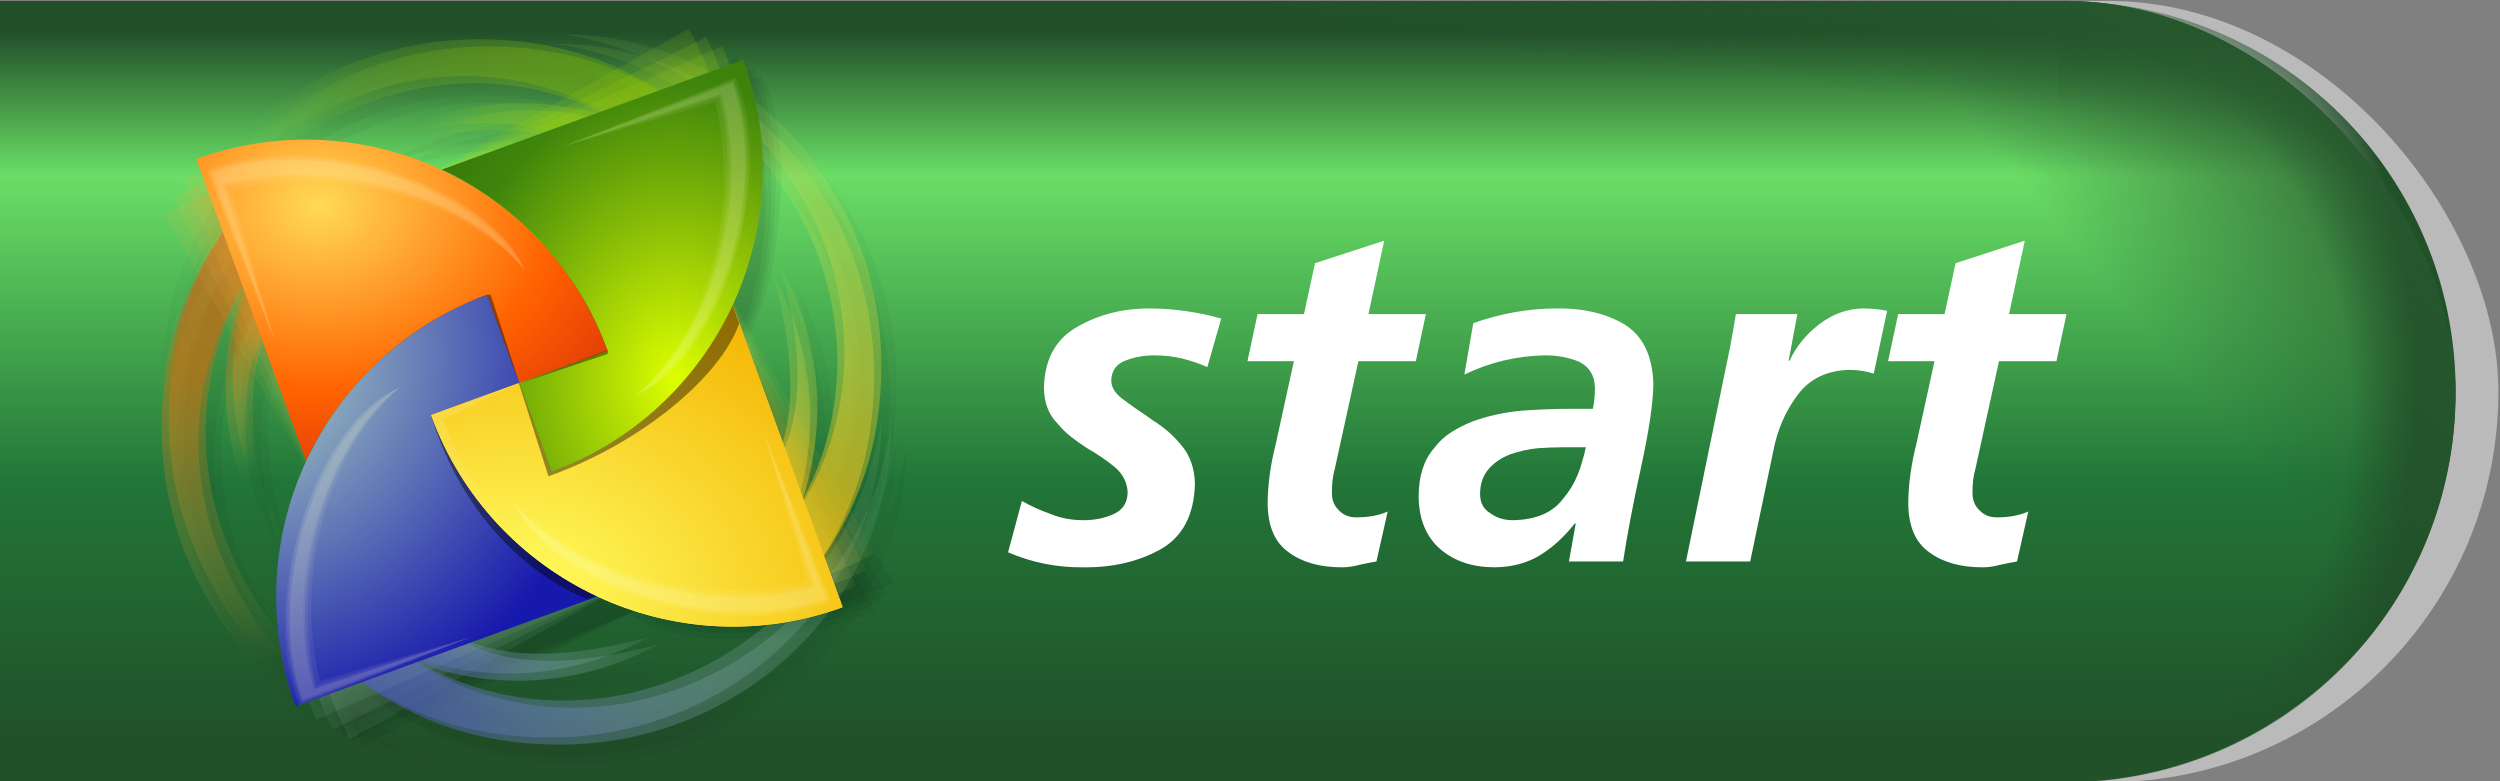 <?xml version="1.0" encoding="UTF-8" standalone="no"?>
<!-- Created with Inkscape (http://www.inkscape.org/) -->
<svg
   xmlns:dc="http://purl.org/dc/elements/1.1/"
   xmlns:cc="http://web.resource.org/cc/"
   xmlns:rdf="http://www.w3.org/1999/02/22-rdf-syntax-ns#"
   xmlns:svg="http://www.w3.org/2000/svg"
   xmlns="http://www.w3.org/2000/svg"
   xmlns:xlink="http://www.w3.org/1999/xlink"
   xmlns:sodipodi="http://inkscape.sourceforge.net/DTD/sodipodi-0.dtd"
   xmlns:inkscape="http://www.inkscape.org/namespaces/inkscape"
   inkscape:export-ydpi="300.00000"
   inkscape:export-xdpi="300.00000"
   inkscape:export-filename="/home/david/Desktop/applications_NEW.png"
   sodipodi:docname="gnome-main-menu.svg"
   sodipodi:docbase="/home/david/.icons/eXperience/normal/apps"
   height="60px"
   width="192px"
   inkscape:version="0.42+devel"
   sodipodi:version="0.32"
   id="svg1">
  <rect width="100%" height="100%" fill="#808080" stroke="none"/>
  <defs
     id="defs3">
    <linearGradient
       id="linearGradient3574">
      <stop
         id="stop3576"
         offset="0"
         style="stop-color:#215029;stop-opacity:1;" />
      <stop
         style="stop-color:#6ade66;stop-opacity:1;"
         offset="0.203"
         id="stop3582" />
      <stop
         id="stop3584"
         offset="0.637"
         style="stop-color:#227538;stop-opacity:1;" />
      <stop
         id="stop3578"
         offset="1"
         style="stop-color:#215129;stop-opacity:1;" />
    </linearGradient>
    <linearGradient
       id="linearGradient3651"
       inkscape:collect="always">
      <stop
         id="stop3653"
         offset="0"
         style="stop-color:#27582e;stop-opacity:1;" />
      <stop
         id="stop3655"
         offset="1"
         style="stop-color:#27582e;stop-opacity:0;" />
    </linearGradient>
    <linearGradient
       id="linearGradient1934">
      <stop
         id="stop1935"
         offset="0"
         style="stop-color:#f9d830;stop-opacity:1;" />
      <stop
         id="stop1936"
         offset="1"
         style="stop-color:#f9d830;stop-opacity:0;" />
    </linearGradient>
    <linearGradient
       id="linearGradient1862">
      <stop
         id="stop1863"
         offset="0"
         style="stop-color:#000000;stop-opacity:0.043;" />
      <stop
         id="stop1864"
         offset="1"
         style="stop-color:#000000;stop-opacity:0;" />
    </linearGradient>
    <linearGradient
       id="linearGradient4108">
      <stop
         id="stop4109"
         offset="0"
         style="stop-color:#ebff00;stop-opacity:0.814;" />
      <stop
         id="stop4110"
         offset="0.416"
         style="stop-color:#edff1a;stop-opacity:0;" />
      <stop
         id="stop4112"
         offset="0.614"
         style="stop-color:#000000;stop-opacity:0;" />
      <stop
         id="stop4111"
         offset="1"
         style="stop-color:#000000;stop-opacity:0.122;" />
    </linearGradient>
    <linearGradient
       id="linearGradient4105">
      <stop
         id="stop4106"
         offset="0"
         style="stop-color:#ffffff;stop-opacity:1;" />
      <stop
         id="stop4107"
         offset="1"
         style="stop-color:#ffffff;stop-opacity:0;" />
    </linearGradient>
    <linearGradient
       id="linearGradient3414">
      <stop
         id="stop3415"
         offset="0"
         style="stop-color:#ffda55;stop-opacity:0;" />
      <stop
         id="stop3416"
         offset="0.5"
         style="stop-color:#ff6200;stop-opacity:0.314;" />
      <stop
         id="stop3417"
         offset="1"
         style="stop-color:#c21313;stop-opacity:0.402;" />
    </linearGradient>
    <linearGradient
       id="linearGradient3402">
      <stop
         id="stop3403"
         offset="0"
         style="stop-color:#deff00;stop-opacity:0;" />
      <stop
         id="stop3404"
         offset="0.535"
         style="stop-color:#3f850c;stop-opacity:0.526;" />
      <stop
         id="stop3405"
         offset="1"
         style="stop-color:#2a5908;stop-opacity:0.38;" />
    </linearGradient>
    <linearGradient
       id="linearGradient3357">
      <stop
         id="stop3358"
         offset="0"
         style="stop-color:#ffff62;stop-opacity:0;" />
      <stop
         id="stop3359"
         offset="1"
         style="stop-color:#f4b300;stop-opacity:0.602;" />
    </linearGradient>
    <linearGradient
       id="linearGradient3352">
      <stop
         id="stop3353"
         offset="0"
         style="stop-color:#b5dfc2;stop-opacity:0.075;" />
      <stop
         id="stop3354"
         offset="1"
         style="stop-color:#1719ac;stop-opacity:0.778;" />
    </linearGradient>
    <linearGradient
       id="linearGradient146">
      <stop
         id="stop147"
         offset="0"
         style="stop-color:#ffda55;stop-opacity:1;" />
      <stop
         id="stop3345"
         offset="0.5"
         style="stop-color:#ff6200;stop-opacity:1;" />
      <stop
         id="stop148"
         offset="1"
         style="stop-color:#c21313;stop-opacity:1;" />
    </linearGradient>
    <linearGradient
       id="linearGradient157">
      <stop
         id="stop158"
         offset="0"
         style="stop-color:#b5dfc2;stop-opacity:1;" />
      <stop
         id="stop159"
         offset="1"
         style="stop-color:#1719ac;stop-opacity:1;" />
    </linearGradient>
    <linearGradient
       id="linearGradient150">
      <stop
         id="stop151"
         offset="0"
         style="stop-color:#ffff62;stop-opacity:1;" />
      <stop
         id="stop152"
         offset="1"
         style="stop-color:#f4b300;stop-opacity:1;" />
    </linearGradient>
    <linearGradient
       id="linearGradient142">
      <stop
         id="stop143"
         offset="0"
         style="stop-color:#deff00;stop-opacity:1;" />
      <stop
         id="stop3346"
         offset="0.535"
         style="stop-color:#3f850c;stop-opacity:1;" />
      <stop
         id="stop144"
         offset="1"
         style="stop-color:#2a5908;stop-opacity:1;" />
    </linearGradient>
    <linearGradient
       gradientUnits="userSpaceOnUse"
       gradientTransform="scale(1.294,0.773)"
       y2="168.31"
       x2="235.906"
       y1="212.413"
       x1="74.016"
       id="linearGradient1861"
       xlink:href="#linearGradient1862"
       inkscape:collect="always" />
    <linearGradient
       gradientUnits="userSpaceOnUse"
       gradientTransform="scale(1.294,0.773)"
       y2="225.036"
       x2="186.954"
       y1="235.245"
       x1="74.84"
       id="linearGradient1868"
       xlink:href="#linearGradient1862"
       inkscape:collect="always" />
    <linearGradient
       gradientUnits="userSpaceOnUse"
       gradientTransform="scale(1.294,0.773)"
       y2="237.058"
       x2="181.942"
       y1="191.659"
       x1="109.344"
       id="linearGradient1872"
       xlink:href="#linearGradient1862"
       inkscape:collect="always" />
    <linearGradient
       gradientUnits="userSpaceOnUse"
       gradientTransform="scale(1.294,0.773)"
       y2="184.2"
       x2="180.76"
       y1="202.576"
       x1="82.892"
       id="linearGradient1876"
       xlink:href="#linearGradient1862"
       inkscape:collect="always" />
    <linearGradient
       y2="237.058"
       x2="181.942"
       y1="191.659"
       x1="109.344"
       gradientTransform="scale(1.294,0.773)"
       gradientUnits="userSpaceOnUse"
       id="linearGradient1877"
       xlink:href="#linearGradient1862"
       inkscape:collect="always" />
    <linearGradient
       y2="237.058"
       x2="181.942"
       y1="191.659"
       x1="109.344"
       gradientTransform="scale(1.294,0.773)"
       gradientUnits="userSpaceOnUse"
       id="linearGradient1880"
       xlink:href="#linearGradient1862"
       inkscape:collect="always" />
    <linearGradient
       y2="184.2"
       x2="180.76"
       y1="202.576"
       x1="82.892"
       gradientTransform="scale(1.294,0.773)"
       gradientUnits="userSpaceOnUse"
       id="linearGradient1883"
       xlink:href="#linearGradient1862"
       inkscape:collect="always" />
    <linearGradient
       y2="184.2"
       x2="180.76"
       y1="202.576"
       x1="82.892"
       gradientTransform="scale(1.294,0.773)"
       gradientUnits="userSpaceOnUse"
       id="linearGradient1886"
       xlink:href="#linearGradient1862"
       inkscape:collect="always" />
    <linearGradient
       y2="225.036"
       x2="186.954"
       y1="235.245"
       x1="74.84"
       gradientTransform="scale(1.294,0.773)"
       gradientUnits="userSpaceOnUse"
       id="linearGradient1889"
       xlink:href="#linearGradient1862"
       inkscape:collect="always" />
    <linearGradient
       y2="225.036"
       x2="186.954"
       y1="235.245"
       x1="74.84"
       gradientTransform="scale(1.294,0.773)"
       gradientUnits="userSpaceOnUse"
       id="linearGradient1892"
       xlink:href="#linearGradient1862"
       inkscape:collect="always" />
    <linearGradient
       y2="168.31"
       x2="235.906"
       y1="212.413"
       x1="74.016"
       gradientTransform="scale(1.294,0.773)"
       gradientUnits="userSpaceOnUse"
       id="linearGradient1895"
       xlink:href="#linearGradient1862"
       inkscape:collect="always" />
    <linearGradient
       y2="168.31"
       x2="235.906"
       y1="212.413"
       x1="74.016"
       gradientTransform="scale(1.294,0.773)"
       gradientUnits="userSpaceOnUse"
       id="linearGradient1898"
       xlink:href="#linearGradient1862"
       inkscape:collect="always" />
    <linearGradient
       gradientUnits="userSpaceOnUse"
       gradientTransform="scale(1.294,0.773)"
       y2="172.85"
       x2="-34.688"
       y1="215.007"
       x1="158.26"
       id="linearGradient5815"
       xlink:href="#linearGradient3402"
       inkscape:collect="always" />
    <linearGradient
       gradientUnits="userSpaceOnUse"
       gradientTransform="scale(1.297,0.771)"
       y2="175.322"
       x2="-30.951"
       y1="216.645"
       x1="158.183"
       id="linearGradient5817"
       xlink:href="#linearGradient3402"
       inkscape:collect="always" />
    <linearGradient
       gradientUnits="userSpaceOnUse"
       gradientTransform="scale(1.297,0.771)"
       y2="175.322"
       x2="-30.951"
       y1="216.645"
       x1="158.183"
       id="linearGradient5823"
       xlink:href="#linearGradient3402"
       inkscape:collect="always" />
    <linearGradient
       gradientUnits="userSpaceOnUse"
       gradientTransform="scale(1.294,0.773)"
       y2="180.117"
       x2="64.929"
       y1="206.66"
       x1="179.521"
       id="linearGradient5829"
       xlink:href="#linearGradient3357"
       inkscape:collect="always" />
    <linearGradient
       gradientUnits="userSpaceOnUse"
       gradientTransform="scale(1.297,0.771)"
       y2="182.445"
       x2="66.697"
       y1="208.463"
       x1="179.024"
       id="linearGradient5831"
       xlink:href="#linearGradient3357"
       inkscape:collect="always" />
    <linearGradient
       gradientUnits="userSpaceOnUse"
       gradientTransform="scale(1.297,0.771)"
       y2="182.445"
       x2="66.697"
       y1="208.463"
       x1="179.024"
       id="linearGradient5837"
       xlink:href="#linearGradient3357"
       inkscape:collect="always" />
    <linearGradient
       gradientUnits="userSpaceOnUse"
       gradientTransform="scale(1.294,0.773)"
       y2="226.057"
       x2="23.428"
       y1="201.555"
       x1="150.409"
       id="linearGradient5843"
       xlink:href="#linearGradient3414"
       inkscape:collect="always" />
    <linearGradient
       gradientUnits="userSpaceOnUse"
       gradientTransform="scale(1.297,0.771)"
       y2="227.476"
       x2="26.016"
       y1="203.459"
       x1="150.487"
       id="linearGradient5845"
       xlink:href="#linearGradient3414"
       inkscape:collect="always" />
    <linearGradient
       gradientUnits="userSpaceOnUse"
       gradientTransform="scale(1.297,0.771)"
       y2="227.476"
       x2="26.016"
       y1="203.459"
       x1="150.487"
       id="linearGradient5851"
       xlink:href="#linearGradient3414"
       inkscape:collect="always" />
    <linearGradient
       gradientUnits="userSpaceOnUse"
       gradientTransform="scale(1.294,0.773)"
       y2="179.985"
       x2="8.017"
       y1="157.285"
       x1="169.907"
       id="linearGradient5873"
       xlink:href="#linearGradient3352"
       inkscape:collect="always" />
    <linearGradient
       gradientUnits="userSpaceOnUse"
       gradientTransform="scale(1.297,0.771)"
       y2="182.315"
       x2="10.91"
       y1="160.064"
       x1="169.6"
       id="linearGradient5875"
       xlink:href="#linearGradient3352"
       inkscape:collect="always" />
    <linearGradient
       gradientUnits="userSpaceOnUse"
       gradientTransform="scale(1.297,0.771)"
       y2="182.315"
       x2="10.91"
       y1="160.064"
       x1="169.6"
       id="linearGradient5881"
       xlink:href="#linearGradient3352"
       inkscape:collect="always" />
    <linearGradient
       id="linearGradient7635">
      <stop
         id="stop7637"
         offset="0"
         style="stop-color:#215129;stop-opacity:0;" />
      <stop
         style="stop-color:#215129;stop-opacity:0;"
         offset="0.667"
         id="stop7639" />
      <stop
         id="stop7641"
         offset="1"
         style="stop-color:#215129;stop-opacity:1;" />
    </linearGradient>
    <linearGradient
       y2="121.165"
       x2="137.709"
       y1="114.447"
       x1="145.664"
       gradientTransform="matrix(2.4,0,0,2.4,-166.736,-266.65)"
       gradientUnits="userSpaceOnUse"
       id="linearGradient2631"
       xlink:href="#linearGradient3651"
       inkscape:collect="always" />
    <linearGradient
       y2="114.801"
       x2="136.118"
       y1="108.614"
       x1="136.825"
       gradientTransform="matrix(2.4,0,0,2.4,-166.736,-266.65)"
       gradientUnits="userSpaceOnUse"
       id="linearGradient2634"
       xlink:href="#linearGradient3651"
       inkscape:collect="always" />
    <radialGradient
       r="44.106"
       fy="476.158"
       fx="-383.982"
       cy="471.56"
       cx="-400.878"
       gradientTransform="matrix(0.568,-2.957474e-8,-2.277331e-7,0.834,388.308,-363.414)"
       gradientUnits="userSpaceOnUse"
       id="radialGradient2637"
       xlink:href="#linearGradient7635"
       inkscape:collect="always" />
    <linearGradient
       y2="134.777"
       x2="95.813"
       y1="112.143"
       x1="95.813"
       gradientTransform="matrix(3.556,0,0,2.4,-337.924,-266.65)"
       gradientUnits="userSpaceOnUse"
       id="linearGradient2640"
       xlink:href="#linearGradient3574"
       inkscape:collect="always" />
    <linearGradient
       y2="168.31"
       x2="235.906"
       y1="212.413"
       x1="74.016"
       gradientTransform="scale(1.294,0.773)"
       gradientUnits="userSpaceOnUse"
       id="linearGradient2643"
       xlink:href="#linearGradient1862"
       inkscape:collect="always" />
    <linearGradient
       y2="168.31"
       x2="235.906"
       y1="212.413"
       x1="74.016"
       gradientTransform="scale(1.294,0.773)"
       gradientUnits="userSpaceOnUse"
       id="linearGradient2645"
       xlink:href="#linearGradient1862"
       inkscape:collect="always" />
    <linearGradient
       y2="168.31"
       x2="235.906"
       y1="212.413"
       x1="74.016"
       gradientTransform="scale(1.294,0.773)"
       gradientUnits="userSpaceOnUse"
       id="linearGradient2647"
       xlink:href="#linearGradient1862"
       inkscape:collect="always" />
    <linearGradient
       y2="168.31"
       x2="235.906"
       y1="212.413"
       x1="74.016"
       gradientTransform="scale(1.294,0.773)"
       gradientUnits="userSpaceOnUse"
       id="linearGradient2649"
       xlink:href="#linearGradient1862"
       inkscape:collect="always" />
    <linearGradient
       y2="225.036"
       x2="186.954"
       y1="235.245"
       x1="74.84"
       gradientTransform="scale(1.294,0.773)"
       gradientUnits="userSpaceOnUse"
       id="linearGradient2651"
       xlink:href="#linearGradient1862"
       inkscape:collect="always" />
    <linearGradient
       y2="225.036"
       x2="186.954"
       y1="235.245"
       x1="74.84"
       gradientTransform="scale(1.294,0.773)"
       gradientUnits="userSpaceOnUse"
       id="linearGradient2653"
       xlink:href="#linearGradient1862"
       inkscape:collect="always" />
    <linearGradient
       y2="225.036"
       x2="186.954"
       y1="235.245"
       x1="74.84"
       gradientTransform="scale(1.294,0.773)"
       gradientUnits="userSpaceOnUse"
       id="linearGradient2655"
       xlink:href="#linearGradient1862"
       inkscape:collect="always" />
    <linearGradient
       y2="225.036"
       x2="186.954"
       y1="235.245"
       x1="74.84"
       gradientTransform="scale(1.294,0.773)"
       gradientUnits="userSpaceOnUse"
       id="linearGradient2657"
       xlink:href="#linearGradient1862"
       inkscape:collect="always" />
    <linearGradient
       y2="184.2"
       x2="180.76"
       y1="202.576"
       x1="82.892"
       gradientTransform="scale(1.294,0.773)"
       gradientUnits="userSpaceOnUse"
       id="linearGradient2659"
       xlink:href="#linearGradient1862"
       inkscape:collect="always" />
    <linearGradient
       y2="184.2"
       x2="180.76"
       y1="202.576"
       x1="82.892"
       gradientTransform="scale(1.294,0.773)"
       gradientUnits="userSpaceOnUse"
       id="linearGradient2661"
       xlink:href="#linearGradient1862"
       inkscape:collect="always" />
    <linearGradient
       y2="184.2"
       x2="180.76"
       y1="202.576"
       x1="82.892"
       gradientTransform="scale(1.294,0.773)"
       gradientUnits="userSpaceOnUse"
       id="linearGradient2663"
       xlink:href="#linearGradient1862"
       inkscape:collect="always" />
    <linearGradient
       y2="184.2"
       x2="180.76"
       y1="202.576"
       x1="82.892"
       gradientTransform="scale(1.294,0.773)"
       gradientUnits="userSpaceOnUse"
       id="linearGradient2665"
       xlink:href="#linearGradient1862"
       inkscape:collect="always" />
    <linearGradient
       y2="237.058"
       x2="181.942"
       y1="191.659"
       x1="109.344"
       gradientTransform="scale(1.294,0.773)"
       gradientUnits="userSpaceOnUse"
       id="linearGradient2667"
       xlink:href="#linearGradient1862"
       inkscape:collect="always" />
    <linearGradient
       y2="237.058"
       x2="181.942"
       y1="191.659"
       x1="109.344"
       gradientTransform="scale(1.294,0.773)"
       gradientUnits="userSpaceOnUse"
       id="linearGradient2669"
       xlink:href="#linearGradient1862"
       inkscape:collect="always" />
    <linearGradient
       y2="237.058"
       x2="181.942"
       y1="191.659"
       x1="109.344"
       gradientTransform="scale(1.294,0.773)"
       gradientUnits="userSpaceOnUse"
       id="linearGradient2671"
       xlink:href="#linearGradient1862"
       inkscape:collect="always" />
    <linearGradient
       y2="237.058"
       x2="181.942"
       y1="191.659"
       x1="109.344"
       gradientTransform="scale(1.294,0.773)"
       gradientUnits="userSpaceOnUse"
       id="linearGradient2673"
       xlink:href="#linearGradient1862"
       inkscape:collect="always" />
    <linearGradient
       y2="177.791"
       x2="-0.371"
       y1="206.331"
       x1="130.254"
       gradientTransform="scale(1.27,0.787)"
       gradientUnits="userSpaceOnUse"
       id="linearGradient2675"
       xlink:href="#linearGradient3402"
       inkscape:collect="always" />
    <linearGradient
       y2="460.8"
       x2="43.644"
       y1="465.64"
       x1="65.8"
       gradientTransform="scale(2.342,0.427)"
       gradientUnits="userSpaceOnUse"
       id="linearGradient2677"
       xlink:href="#linearGradient3402"
       inkscape:collect="always" />
    <linearGradient
       y2="177.791"
       x2="-0.371"
       y1="206.331"
       x1="130.254"
       gradientTransform="scale(1.27,0.787)"
       gradientUnits="userSpaceOnUse"
       id="linearGradient2679"
       xlink:href="#linearGradient3402"
       inkscape:collect="always" />
    <linearGradient
       y2="460.8"
       x2="43.644"
       y1="465.64"
       x1="65.8"
       gradientTransform="scale(2.342,0.427)"
       gradientUnits="userSpaceOnUse"
       id="linearGradient2681"
       xlink:href="#linearGradient3402"
       inkscape:collect="always" />
    <linearGradient
       y2="182.71"
       x2="67.069"
       y1="200.68"
       x1="144.647"
       gradientTransform="scale(1.27,0.787)"
       gradientUnits="userSpaceOnUse"
       id="linearGradient2683"
       xlink:href="#linearGradient3357"
       inkscape:collect="always" />
    <linearGradient
       y2="461.634"
       x2="55.083"
       y1="464.682"
       x1="68.241"
       gradientTransform="scale(2.342,0.427)"
       gradientUnits="userSpaceOnUse"
       id="linearGradient2685"
       xlink:href="#linearGradient3357"
       inkscape:collect="always" />
    <linearGradient
       y2="182.71"
       x2="67.069"
       y1="200.68"
       x1="144.647"
       gradientTransform="scale(1.27,0.787)"
       gradientUnits="userSpaceOnUse"
       id="linearGradient2687"
       xlink:href="#linearGradient3357"
       inkscape:collect="always" />
    <linearGradient
       y2="461.634"
       x2="55.083"
       y1="464.682"
       x1="68.241"
       gradientTransform="scale(2.342,0.427)"
       gradientUnits="userSpaceOnUse"
       id="linearGradient2689"
       xlink:href="#linearGradient3357"
       inkscape:collect="always" />
    <linearGradient
       y2="213.811"
       x2="38.973"
       y1="197.224"
       x1="124.938"
       gradientTransform="scale(1.27,0.787)"
       gradientUnits="userSpaceOnUse"
       id="linearGradient2691"
       xlink:href="#linearGradient3414"
       inkscape:collect="always" />
    <linearGradient
       y2="466.909"
       x2="50.317"
       y1="464.096"
       x1="64.898"
       gradientTransform="scale(2.342,0.427)"
       gradientUnits="userSpaceOnUse"
       id="linearGradient2693"
       xlink:href="#linearGradient3414"
       inkscape:collect="always" />
    <linearGradient
       y2="213.811"
       x2="38.973"
       y1="197.224"
       x1="124.938"
       gradientTransform="scale(1.27,0.787)"
       gradientUnits="userSpaceOnUse"
       id="linearGradient2695"
       xlink:href="#linearGradient3414"
       inkscape:collect="always" />
    <linearGradient
       y2="466.909"
       x2="50.317"
       y1="464.096"
       x1="64.898"
       gradientTransform="scale(2.342,0.427)"
       gradientUnits="userSpaceOnUse"
       id="linearGradient2697"
       xlink:href="#linearGradient3414"
       inkscape:collect="always" />
    <linearGradient
       y2="0.539"
       x2="78.096"
       y1="-10.13"
       x1="78.158"
       gradientUnits="userSpaceOnUse"
       id="linearGradient2699"
       xlink:href="#linearGradient1934"
       inkscape:collect="always" />
    <linearGradient
       y2="-12.089"
       x2="78.521"
       y1="-0.11"
       x1="77.804"
       gradientUnits="userSpaceOnUse"
       id="linearGradient2701"
       xlink:href="#linearGradient3352"
       inkscape:collect="always" />
    <linearGradient
       y2="69.587"
       x2="80.152"
       y1="76.082"
       x1="61.916"
       gradientTransform="scale(1.132,0.883)"
       gradientUnits="userSpaceOnUse"
       id="linearGradient2703"
       xlink:href="#linearGradient3414"
       inkscape:collect="always" />
    <linearGradient
       y2="64.896"
       x2="114.599"
       y1="38.535"
       x1="106.579"
       gradientTransform="scale(0.883,1.133)"
       gradientUnits="userSpaceOnUse"
       id="linearGradient2705"
       xlink:href="#linearGradient3402"
       inkscape:collect="always" />
    <linearGradient
       y2="0.539"
       x2="78.096"
       y1="-10.13"
       x1="78.158"
       gradientUnits="userSpaceOnUse"
       id="linearGradient2707"
       xlink:href="#linearGradient1934"
       inkscape:collect="always" />
    <linearGradient
       y2="-12.089"
       x2="78.521"
       y1="-0.11"
       x1="77.804"
       gradientUnits="userSpaceOnUse"
       id="linearGradient2709"
       xlink:href="#linearGradient3352"
       inkscape:collect="always" />
    <linearGradient
       y2="69.587"
       x2="80.152"
       y1="76.082"
       x1="61.916"
       gradientTransform="scale(1.132,0.883)"
       gradientUnits="userSpaceOnUse"
       id="linearGradient2711"
       xlink:href="#linearGradient3414"
       inkscape:collect="always" />
    <linearGradient
       y2="64.378"
       x2="114.65"
       y1="38.535"
       x1="106.579"
       gradientTransform="scale(0.883,1.133)"
       gradientUnits="userSpaceOnUse"
       id="linearGradient2713"
       xlink:href="#linearGradient3402"
       inkscape:collect="always" />
    <linearGradient
       y2="182.621"
       x2="28.54"
       y1="167.253"
       x1="138.139"
       gradientTransform="scale(1.27,0.787)"
       gradientUnits="userSpaceOnUse"
       id="linearGradient2715"
       xlink:href="#linearGradient3352"
       inkscape:collect="always" />
    <linearGradient
       y2="461.619"
       x2="48.548"
       y1="459.012"
       x1="67.137"
       gradientTransform="scale(2.342,0.427)"
       gradientUnits="userSpaceOnUse"
       id="linearGradient2717"
       xlink:href="#linearGradient3352"
       inkscape:collect="always" />
    <linearGradient
       y2="182.621"
       x2="28.54"
       y1="167.253"
       x1="138.139"
       gradientTransform="scale(1.27,0.787)"
       gradientUnits="userSpaceOnUse"
       id="linearGradient2719"
       xlink:href="#linearGradient3352"
       inkscape:collect="always" />
    <linearGradient
       y2="461.619"
       x2="48.548"
       y1="459.012"
       x1="67.137"
       gradientTransform="scale(2.342,0.427)"
       gradientUnits="userSpaceOnUse"
       id="linearGradient2721"
       xlink:href="#linearGradient3352"
       inkscape:collect="always" />
    <linearGradient
       y2="0.539"
       x2="78.096"
       y1="-10.13"
       x1="78.158"
       gradientUnits="userSpaceOnUse"
       id="linearGradient2723"
       xlink:href="#linearGradient1934"
       inkscape:collect="always" />
    <linearGradient
       y2="-12.089"
       x2="78.521"
       y1="-0.11"
       x1="77.804"
       gradientUnits="userSpaceOnUse"
       id="linearGradient2725"
       xlink:href="#linearGradient3352"
       inkscape:collect="always" />
    <linearGradient
       y2="69.587"
       x2="80.152"
       y1="76.082"
       x1="61.916"
       gradientTransform="scale(1.132,0.883)"
       gradientUnits="userSpaceOnUse"
       id="linearGradient2727"
       xlink:href="#linearGradient3414"
       inkscape:collect="always" />
    <linearGradient
       y2="64.378"
       x2="114.65"
       y1="38.535"
       x1="106.579"
       gradientTransform="scale(0.883,1.133)"
       gradientUnits="userSpaceOnUse"
       id="linearGradient2729"
       xlink:href="#linearGradient3402"
       inkscape:collect="always" />
    <radialGradient
       r="13.529"
       fy="-12.446"
       fx="74.557"
       cy="-12.446"
       cx="74.557"
       gradientUnits="userSpaceOnUse"
       id="radialGradient2731"
       xlink:href="#linearGradient157"
       inkscape:collect="always" />
    <radialGradient
       r="36.202"
       fy="-0.198"
       fx="107.896"
       cy="-0.198"
       cx="107.896"
       gradientTransform="matrix(0.917,0,0,1.176,-47.057,29.409)"
       gradientUnits="userSpaceOnUse"
       id="radialGradient2753"
       xlink:href="#linearGradient142"
       inkscape:collect="always" />
    <linearGradient
       y2="11.848"
       x2="94.534"
       y1="-8.757"
       x1="90.096"
       gradientTransform="matrix(0.921,0,0,1.17,-47.057,29.409)"
       gradientUnits="userSpaceOnUse"
       id="linearGradient2761"
       xlink:href="#linearGradient4105"
       inkscape:collect="always" />
    <linearGradient
       y2="-5.623"
       x2="120.465"
       y1="-7.462"
       x1="117.589"
       gradientTransform="matrix(0.798,0,0,1.351,-47.057,29.409)"
       gradientUnits="userSpaceOnUse"
       id="linearGradient2770"
       xlink:href="#linearGradient4108"
       inkscape:collect="always" />
    <radialGradient
       r="28.352"
       fy="17.89"
       fx="73.874"
       cy="17.89"
       cx="73.874"
       gradientTransform="matrix(1.175,0,0,0.917,-47.057,29.409)"
       gradientUnits="userSpaceOnUse"
       id="radialGradient2773"
       xlink:href="#linearGradient150"
       inkscape:collect="always" />
    <radialGradient
       r="31.12"
       fy="-14.859"
       fx="60.92"
       cy="-14.664"
       cx="60.849"
       gradientTransform="matrix(1.175,0,0,0.917,-47.057,29.409)"
       gradientUnits="userSpaceOnUse"
       id="radialGradient2781"
       xlink:href="#linearGradient146"
       inkscape:collect="always" />
    <radialGradient
       r="28.352"
       fy="17.89"
       fx="73.874"
       cy="17.89"
       cx="73.874"
       gradientTransform="matrix(1.175,0,0,0.917,-47.057,29.409)"
       gradientUnits="userSpaceOnUse"
       id="radialGradient2784"
       xlink:href="#linearGradient150"
       inkscape:collect="always" />
  </defs>
  <sodipodi:namedview
     inkscape:current-layer="svg1"
     inkscape:guide-points="false"
     inkscape:guide-bbox="true"
     snaptoguides="true"
     showguides="false"
     inkscape:window-y="0"
     inkscape:window-x="1"
     inkscape:window-height="724"
     inkscape:window-width="1021"
     inkscape:cy="642.81478"
     inkscape:cx="1105.3593"
     inkscape:zoom="0.35355339"
     inkscape:pageshadow="2"
     inkscape:pageopacity="0.0"
     borderopacity="1.0"
     bordercolor="#666666"
     pagecolor="#ffffff"
     id="base">
    <sodipodi:guide
       id="guide2818"
       position="0"
       orientation="vertical" />
    <sodipodi:guide
       id="guide2819"
       position="48"
       orientation="horizontal" />
    <sodipodi:guide
       id="guide2820"
       position="48"
       orientation="vertical" />
    <sodipodi:guide
       id="guide2821"
       position="0"
       orientation="horizontal" />
    <sodipodi:guide
       id="guide2822"
       position="24"
       orientation="horizontal" />
    <sodipodi:guide
       id="guide2823"
       position="24"
       orientation="vertical" />
    <sodipodi:guide
       id="guide2832"
       position="67"
       orientation="vertical" />
    <sodipodi:guide
       id="guide3468"
       position="67"
       orientation="horizontal" />
    <sodipodi:guide
       id="guide3479"
       position="61.435"
       orientation="vertical" />
    <sodipodi:guide
       id="guide3480"
       position="61.435"
       orientation="horizontal" />
    <sodipodi:guide
       id="guide3514"
       position="-416"
       orientation="vertical" />
    <sodipodi:guide
       id="guide3515"
       position="370.524"
       orientation="horizontal" />
  </sodipodi:namedview>
  <rect
     style="opacity:1;color:#000000;fill:#ffffff;fill-opacity:0.456;fill-rule:nonzero;stroke:none;stroke-width:7.375;stroke-linecap:butt;stroke-linejoin:round;marker:none;marker-start:none;marker-mid:none;marker-end:none;stroke-miterlimit:4;stroke-dasharray:none;stroke-dashoffset:0;stroke-opacity:1;visibility:visible;display:inline;overflow:visible"
     id="rect8583"
     width="313.709"
     height="60"
     x="-121.831"
     y="0.07"
     ry="30"
     rx="30" />
  <rect
     rx="30"
     ry="30"
     y="0.07"
     x="-125.131"
     height="60"
     width="313.709"
     id="rect2317"
     style="opacity:1;color:#000000;fill:url(#linearGradient2640);fill-opacity:1;fill-rule:nonzero;stroke:none;stroke-width:7.375;stroke-linecap:butt;stroke-linejoin:round;marker:none;marker-start:none;marker-mid:none;marker-end:none;stroke-miterlimit:4;stroke-dasharray:none;stroke-dashoffset:0;stroke-opacity:1;visibility:visible;display:inline;overflow:visible" />
  <path
     id="rect3596"
     d="M 158.069,0.1 L 158.069,60.1 L 158.594,60.1 C 175.214,60.1 188.594,46.72 188.594,30.1 C 188.594,13.48 175.214,0.1 158.594,0.1 L 158.069,0.1 z "
     style="opacity:1;color:#000000;fill:url(#radialGradient2637);fill-opacity:1;fill-rule:nonzero;stroke:none;stroke-width:7.375;stroke-linecap:butt;stroke-linejoin:round;marker:none;marker-start:none;marker-mid:none;marker-end:none;stroke-miterlimit:4;stroke-dasharray:none;stroke-dashoffset:0;stroke-opacity:1;visibility:visible;display:inline;overflow:visible" />
  <rect
     style="opacity:1;color:#000000;fill:url(#linearGradient2634);fill-opacity:1;fill-rule:nonzero;stroke:none;stroke-width:7.375;stroke-linecap:butt;stroke-linejoin:round;marker:none;marker-start:none;marker-mid:none;marker-end:none;stroke-miterlimit:4;stroke-dasharray:none;stroke-dashoffset:0;stroke-opacity:1;visibility:visible;display:inline;overflow:visible"
     id="rect3739"
     width="211.709"
     height="60"
     x="-23.131"
     y="0.07"
     ry="30"
     rx="30" />
  <rect
     rx="30"
     ry="30"
     y="0.07"
     x="-23.131"
     height="60"
     width="211.709"
     id="rect3745"
     style="opacity:1;color:#000000;fill:url(#linearGradient2631);fill-opacity:1;fill-rule:nonzero;stroke:none;stroke-width:7.375;stroke-linecap:butt;stroke-linejoin:round;marker:none;marker-start:none;marker-mid:none;marker-end:none;stroke-miterlimit:4;stroke-dasharray:none;stroke-dashoffset:0;stroke-opacity:1;visibility:visible;display:inline;overflow:visible" />
  <g
     id="g2868">
    <path
       style="font-size:12;fill:#000000;fill-opacity:0.055;fill-rule:evenodd;stroke-width:1pt"
       d="M 58.463,5.766 L 35.5,14.764 L 39.239,24.312 C 26.818,29.413 20.722,43.564 25.641,56.117 L 48.344,47.119 C 52.491,50.1 60.967,49.411 67.223,46.959 L 56.746,26.763 C 59.596,24.171 61.429,10.977 58.463,5.766 z "
       id="path1971"
       sodipodi:nodetypes="cccccccc" />
    <use
       x="0"
       y="0"
       xlink:href="#use1976"
       id="use1977"
       transform="matrix(1,-3.040298e-2,3.040298e-2,1,-0.877,1.226)"
       width="60"
       height="60" />
    <use
       x="0"
       y="0"
       xlink:href="#path1971"
       id="use1975"
       transform="matrix(1,-2.722162e-2,2.722162e-2,1,-0.783,1.097)"
       width="60"
       height="60" />
    <use
       x="0"
       y="0"
       xlink:href="#use1975"
       id="use1976"
       transform="matrix(1,-2.344464e-2,2.344464e-2,1,-0.679,0.945)"
       width="60"
       height="60" />
    <g
       id="g3449"
       transform="matrix(-0.293,0,0,-0.293,78.676,64.893)"
       style="fill-opacity:1;fill:url(#linearGradient1861)">
      <g
         id="g3450"
         style="fill:url(#linearGradient1895)">
        <path
           transform="matrix(1.479,0,0,1.417,-39.456,-63.288)"
           style="fill:url(#linearGradient2643);fill-rule:evenodd;stroke-width:3.747"
           d="M 179.428,131.359 C 179.428,163.805 153.096,190.137 120.65,190.137 C 107.029,190.137 95.404,186.159 84.639,177.814 L 94.03,174.134 C 128.694,197.799 173.498,172.958 179.428,131.359 z "
           id="path3451"
           sodipodi:nodetypes="ccccc" />
        <path
           transform="matrix(2.254,0,0,2.23,-191.973,-259.677)"
           style="fill:url(#linearGradient2645);fill-rule:evenodd;stroke-width:3pt"
           d="M 158.485,197.058 C 148.998,202.172 138.836,202.745 128.835,198.73 L 134.388,195.964 C 141.034,200.533 150.453,199.216 158.485,197.058 z "
           id="path3452"
           sodipodi:nodetypes="cccc" />
      </g>
      <g
         id="g3453"
         transform="translate(-2.5,-1.875)"
         style="fill:url(#linearGradient1898)">
        <path
           transform="matrix(1.479,0,0,1.417,-39.456,-63.288)"
           style="fill:url(#linearGradient2647);fill-rule:evenodd;stroke-width:3.747"
           d="M 179.428,131.359 C 179.428,163.805 153.096,190.137 120.65,190.137 C 107.029,190.137 95.404,186.159 84.639,177.814 L 94.03,174.134 C 128.694,197.799 173.498,172.958 179.428,131.359 z "
           id="path3454"
           sodipodi:nodetypes="ccccc" />
        <path
           transform="matrix(2.254,0,0,2.23,-191.973,-259.677)"
           style="fill:url(#linearGradient2649);fill-rule:evenodd;stroke-width:3pt"
           d="M 158.485,197.058 C 148.998,202.172 138.836,202.745 128.835,198.73 L 134.388,195.964 C 141.034,200.533 150.453,199.216 158.485,197.058 z "
           id="path3455"
           sodipodi:nodetypes="cccc" />
      </g>
    </g>
    <g
       id="g3456"
       transform="matrix(0,-0.293,0.293,0,8.464,70.314)"
       style="fill-opacity:1;fill:url(#linearGradient1868)">
      <g
         id="g3457"
         style="fill:url(#linearGradient1889)">
        <path
           transform="matrix(1.479,0,0,1.417,-39.456,-63.288)"
           style="fill:url(#linearGradient2651);fill-rule:evenodd;stroke-width:3.747"
           d="M 179.428,131.359 C 179.428,163.805 153.096,190.137 120.65,190.137 C 107.029,190.137 95.404,186.159 84.639,177.814 L 94.03,174.134 C 128.694,197.799 173.498,172.958 179.428,131.359 z "
           id="path3458"
           sodipodi:nodetypes="ccccc" />
        <path
           transform="matrix(2.254,0,0,2.23,-191.973,-259.677)"
           style="fill:url(#linearGradient2653);fill-rule:evenodd;stroke-width:3pt"
           d="M 158.485,197.058 C 148.998,202.172 138.836,202.745 128.835,198.73 L 134.388,195.964 C 141.034,200.533 150.453,199.216 158.485,197.058 z "
           id="path3459"
           sodipodi:nodetypes="cccc" />
      </g>
      <g
         id="g3460"
         transform="translate(-2.5,-1.875)"
         style="fill:url(#linearGradient1892)">
        <path
           transform="matrix(1.479,0,0,1.417,-39.456,-63.288)"
           style="fill:url(#linearGradient2655);fill-rule:evenodd;stroke-width:3.747"
           d="M 179.428,131.359 C 179.428,163.805 153.096,190.137 120.65,190.137 C 107.029,190.137 95.404,186.159 84.639,177.814 L 94.03,174.134 C 128.694,197.799 173.498,172.958 179.428,131.359 z "
           id="path3461"
           sodipodi:nodetypes="ccccc" />
        <path
           transform="matrix(2.254,0,0,2.23,-191.973,-259.677)"
           style="fill:url(#linearGradient2657);fill-rule:evenodd;stroke-width:3pt"
           d="M 158.485,197.058 C 148.998,202.172 138.836,202.745 128.835,198.73 L 134.388,195.964 C 141.034,200.533 150.453,199.216 158.485,197.058 z "
           id="path3462"
           sodipodi:nodetypes="cccc" />
      </g>
    </g>
    <g
       id="g3463"
       transform="matrix(0,0.293,-0.293,0,73.988,-6.418)"
       style="fill-opacity:1;fill:url(#linearGradient1876)">
      <g
         id="g3464"
         style="fill:url(#linearGradient1883)">
        <path
           transform="matrix(1.479,0,0,1.417,-39.456,-63.288)"
           style="fill:url(#linearGradient2659);fill-rule:evenodd;stroke-width:3.747"
           d="M 179.428,131.359 C 179.428,163.805 153.096,190.137 120.65,190.137 C 107.029,190.137 95.404,186.159 84.639,177.814 L 94.03,174.134 C 128.694,197.799 173.498,172.958 179.428,131.359 z "
           id="path3465"
           sodipodi:nodetypes="ccccc" />
        <path
           transform="matrix(2.254,0,0,2.23,-191.973,-259.677)"
           style="fill:url(#linearGradient2661);fill-rule:evenodd;stroke-width:3pt"
           d="M 158.485,197.058 C 148.998,202.172 138.836,202.745 128.835,198.73 L 134.388,195.964 C 141.034,200.533 150.453,199.216 158.485,197.058 z "
           id="path3466"
           sodipodi:nodetypes="cccc" />
      </g>
      <g
         id="g3467"
         transform="translate(-2.5,-1.875)"
         style="fill:url(#linearGradient1886)">
        <path
           transform="matrix(1.479,0,0,1.417,-39.456,-63.288)"
           style="fill:url(#linearGradient2663);fill-rule:evenodd;stroke-width:3.747"
           d="M 179.428,131.359 C 179.428,163.805 153.096,190.137 120.65,190.137 C 107.029,190.137 95.404,186.159 84.639,177.814 L 94.03,174.134 C 128.694,197.799 173.498,172.958 179.428,131.359 z "
           id="path3468"
           sodipodi:nodetypes="ccccc" />
        <path
           transform="matrix(2.254,0,0,2.23,-191.973,-259.677)"
           style="fill:url(#linearGradient2665);fill-rule:evenodd;stroke-width:3pt"
           d="M 158.485,197.058 C 148.998,202.172 138.836,202.745 128.835,198.73 L 134.388,195.964 C 141.034,200.533 150.453,199.216 158.485,197.058 z "
           id="path3469"
           sodipodi:nodetypes="cccc" />
      </g>
    </g>
    <g
       id="g3470"
       transform="matrix(0.293,0,0,0.293,3.41,-1.73)"
       style="fill-opacity:1;fill:url(#linearGradient1872)">
      <g
         id="g3471"
         style="fill:url(#linearGradient1877)">
        <path
           transform="matrix(1.479,0,0,1.417,-39.456,-63.288)"
           style="fill:url(#linearGradient2667);fill-rule:evenodd;stroke-width:3.747"
           d="M 179.428,131.359 C 179.428,163.805 153.096,190.137 120.65,190.137 C 107.029,190.137 95.404,186.159 84.639,177.814 L 94.03,174.134 C 128.694,197.799 173.498,172.958 179.428,131.359 z "
           id="path3472"
           sodipodi:nodetypes="ccccc" />
        <path
           transform="matrix(2.254,0,0,2.23,-191.973,-259.677)"
           style="fill:url(#linearGradient2669);fill-rule:evenodd;stroke-width:3pt"
           d="M 158.485,197.058 C 148.998,202.172 138.836,202.745 128.835,198.73 L 134.388,195.964 C 141.034,200.533 150.453,199.216 158.485,197.058 z "
           id="path3473"
           sodipodi:nodetypes="cccc" />
      </g>
      <g
         id="g3474"
         transform="translate(-2.5,-1.875)"
         style="fill:url(#linearGradient1880)">
        <path
           transform="matrix(1.479,0,0,1.417,-39.456,-63.288)"
           style="fill:url(#linearGradient2671);fill-rule:evenodd;stroke-width:3.747"
           d="M 179.428,131.359 C 179.428,163.805 153.096,190.137 120.65,190.137 C 107.029,190.137 95.404,186.159 84.639,177.814 L 94.03,174.134 C 128.694,197.799 173.498,172.958 179.428,131.359 z "
           id="path3475"
           sodipodi:nodetypes="ccccc" />
        <path
           transform="matrix(2.254,0,0,2.23,-191.973,-259.677)"
           style="fill:url(#linearGradient2673);fill-rule:evenodd;stroke-width:3pt"
           d="M 158.485,197.058 C 148.998,202.172 138.836,202.745 128.835,198.73 L 134.388,195.964 C 141.034,200.533 150.453,199.216 158.485,197.058 z "
           id="path3476"
           sodipodi:nodetypes="cccc" />
      </g>
    </g>
    <path
       style="font-size:12;fill-opacity:0.31;fill-rule:evenodd;stroke-width:1pt"
       d="M 16.23,15.308 C 28.904,10.341 43.223,16.6 48.192,29.279 L 25.231,38.277 L 16.23,15.308 z "
       id="path873" />
    <path
       style="font-size:12;fill:#000000;fill-opacity:0;fill-rule:evenodd;stroke-width:1pt"
       d="M 58.463,5.766 L 35.5,14.764 L 39.239,24.312 C 26.818,29.413 20.722,43.564 25.641,56.117 L 48.344,47.119 C 52.491,50.1 60.967,49.411 67.223,46.959 L 56.746,26.763 C 59.596,24.171 61.429,10.977 58.463,5.766 z "
       id="path872"
       sodipodi:nodetypes="cccccccc" />
    <g
       id="g3395"
       transform="matrix(-0.293,0,0,-0.293,77.497,63.413)"
       style="fill-opacity:1;fill:url(#linearGradient5815)">
      <g
         id="g3396"
         style="fill:url(#linearGradient5817);fill-opacity:1">
        <path
           transform="matrix(1.479,0,0,1.417,-39.456,-63.288)"
           style="fill:url(#linearGradient2675);fill-opacity:1;fill-rule:evenodd;stroke-width:3.747"
           d="M 179.428,131.359 C 179.428,163.805 153.096,190.137 120.65,190.137 C 107.029,190.137 95.404,186.159 84.639,177.814 L 94.03,174.134 C 128.694,197.799 173.498,172.958 179.428,131.359 z "
           id="path3397"
           sodipodi:nodetypes="ccccc" />
        <path
           transform="matrix(2.254,0,0,2.23,-191.973,-259.677)"
           style="fill:url(#linearGradient2677);fill-opacity:1;fill-rule:evenodd;stroke-width:3pt"
           d="M 158.485,197.058 C 148.998,202.172 138.836,202.745 128.835,198.73 L 134.388,195.964 C 141.034,200.533 150.453,199.216 158.485,197.058 z "
           id="path3398"
           sodipodi:nodetypes="cccc" />
      </g>
      <g
         id="g3399"
         transform="translate(-2.5,-1.875)"
         style="fill:url(#linearGradient5823);fill-opacity:1">
        <path
           transform="matrix(1.479,0,0,1.417,-39.456,-63.288)"
           style="fill:url(#linearGradient2679);fill-opacity:1;fill-rule:evenodd;stroke-width:3.747"
           d="M 179.428,131.359 C 179.428,163.805 153.096,190.137 120.65,190.137 C 107.029,190.137 95.404,186.159 84.639,177.814 L 94.03,174.134 C 128.694,197.799 173.498,172.958 179.428,131.359 z "
           id="path3400"
           sodipodi:nodetypes="ccccc" />
        <path
           transform="matrix(2.254,0,0,2.23,-191.973,-259.677)"
           style="fill:url(#linearGradient2681);fill-opacity:1;fill-rule:evenodd;stroke-width:3pt"
           d="M 158.485,197.058 C 148.998,202.172 138.836,202.745 128.835,198.73 L 134.388,195.964 C 141.034,200.533 150.453,199.216 158.485,197.058 z "
           id="path3401"
           sodipodi:nodetypes="cccc" />
      </g>
    </g>
    <g
       id="g3378"
       transform="matrix(0,-0.293,0.293,0,7.286,68.834)"
       style="fill-opacity:1;fill:url(#linearGradient5829)">
      <g
         id="g3380"
         style="fill:url(#linearGradient5831);fill-opacity:1">
        <path
           transform="matrix(1.479,0,0,1.417,-39.456,-63.288)"
           style="fill:url(#linearGradient2683);fill-opacity:1;fill-rule:evenodd;stroke-width:3.747"
           d="M 179.428,131.359 C 179.428,163.805 153.096,190.137 120.65,190.137 C 107.029,190.137 95.404,186.159 84.639,177.814 L 94.03,174.134 C 128.694,197.799 173.498,172.958 179.428,131.359 z "
           id="path3384"
           sodipodi:nodetypes="ccccc" />
        <path
           transform="matrix(2.254,0,0,2.23,-191.973,-259.677)"
           style="fill:url(#linearGradient2685);fill-opacity:1;fill-rule:evenodd;stroke-width:3pt"
           d="M 158.485,197.058 C 148.998,202.172 138.836,202.745 128.835,198.73 L 134.388,195.964 C 141.034,200.533 150.453,199.216 158.485,197.058 z "
           id="path3389"
           sodipodi:nodetypes="cccc" />
      </g>
      <g
         id="g3390"
         transform="translate(-2.5,-1.875)"
         style="fill:url(#linearGradient5837);fill-opacity:1">
        <path
           transform="matrix(1.479,0,0,1.417,-39.456,-63.288)"
           style="fill:url(#linearGradient2687);fill-opacity:1;fill-rule:evenodd;stroke-width:3.747"
           d="M 179.428,131.359 C 179.428,163.805 153.096,190.137 120.65,190.137 C 107.029,190.137 95.404,186.159 84.639,177.814 L 94.03,174.134 C 128.694,197.799 173.498,172.958 179.428,131.359 z "
           id="path3391"
           sodipodi:nodetypes="ccccc" />
        <path
           transform="matrix(2.254,0,0,2.23,-191.973,-259.677)"
           style="fill:url(#linearGradient2689);fill-opacity:1;fill-rule:evenodd;stroke-width:3pt"
           d="M 158.485,197.058 C 148.998,202.172 138.836,202.745 128.835,198.73 L 134.388,195.964 C 141.034,200.533 150.453,199.216 158.485,197.058 z "
           id="path3392"
           sodipodi:nodetypes="cccc" />
      </g>
    </g>
    <g
       id="g3407"
       transform="matrix(0,0.293,-0.293,0,72.809,-7.897)"
       style="fill-opacity:1;fill:url(#linearGradient5843)">
      <g
         id="g3408"
         style="fill:url(#linearGradient5845);fill-opacity:1">
        <path
           transform="matrix(1.479,0,0,1.417,-39.456,-63.288)"
           style="fill:url(#linearGradient2691);fill-opacity:1;fill-rule:evenodd;stroke-width:3.747"
           d="M 179.428,131.359 C 179.428,163.805 153.096,190.137 120.65,190.137 C 107.029,190.137 95.404,186.159 84.639,177.814 L 94.03,174.134 C 128.694,197.799 173.498,172.958 179.428,131.359 z "
           id="path3409"
           sodipodi:nodetypes="ccccc" />
        <path
           transform="matrix(2.254,0,0,2.23,-191.973,-259.677)"
           style="fill:url(#linearGradient2693);fill-opacity:1;fill-rule:evenodd;stroke-width:3pt"
           d="M 158.485,197.058 C 148.998,202.172 138.836,202.745 128.835,198.73 L 134.388,195.964 C 141.034,200.533 150.453,199.216 158.485,197.058 z "
           id="path3410"
           sodipodi:nodetypes="cccc" />
      </g>
      <g
         id="g3411"
         transform="translate(-2.5,-1.875)"
         style="fill:url(#linearGradient5851);fill-opacity:1">
        <path
           transform="matrix(1.479,0,0,1.417,-39.456,-63.288)"
           style="fill:url(#linearGradient2695);fill-opacity:1;fill-rule:evenodd;stroke-width:3.747"
           d="M 179.428,131.359 C 179.428,163.805 153.096,190.137 120.65,190.137 C 107.029,190.137 95.404,186.159 84.639,177.814 L 94.03,174.134 C 128.694,197.799 173.498,172.958 179.428,131.359 z "
           id="path3412"
           sodipodi:nodetypes="ccccc" />
        <path
           transform="matrix(2.254,0,0,2.23,-191.973,-259.677)"
           style="fill:url(#linearGradient2697);fill-opacity:1;fill-rule:evenodd;stroke-width:3pt"
           d="M 158.485,197.058 C 148.998,202.172 138.836,202.745 128.835,198.73 L 134.388,195.964 C 141.034,200.533 150.453,199.216 158.485,197.058 z "
           id="path3413"
           sodipodi:nodetypes="cccc" />
      </g>
    </g>
    <g
       id="g1938"
       transform="matrix(1.025,-0.167,0.167,1.025,-62.945,-23.772)">
      <path
         sodipodi:type="arc"
         style="fill:url(#linearGradient2699);fill-opacity:1;fill-rule:evenodd;stroke:none;stroke-width:3pt;stroke-linecap:butt;stroke-linejoin:miter;stroke-opacity:1"
         id="path1910"
         sodipodi:cx="83.750000"
         sodipodi:cy="3.5527137e-15"
         sodipodi:rx="11.409840"
         sodipodi:ry="11.409840"
         d="M 72.34,-5.2953301e-07 A 11.41,11.41 0 0 1 83.75,-11.41 L 83.75,3.5527137e-15 z"
         transform="matrix(-0.712,-1.956,1.956,-0.712,164.897,224.608)"
         sodipodi:start="3.1415927"
         sodipodi:end="4.7123890" />
      <path
         sodipodi:type="arc"
         style="fill:url(#linearGradient2701);fill-opacity:1;fill-rule:evenodd;stroke:none;stroke-width:3pt;stroke-linecap:butt;stroke-linejoin:miter;stroke-opacity:1"
         id="path1911"
         sodipodi:cx="83.750000"
         sodipodi:cy="3.5527137e-15"
         sodipodi:rx="11.409840"
         sodipodi:ry="11.409840"
         d="M 72.34,-5.2953301e-07 A 11.41,11.41 0 0 1 83.75,-11.41 L 83.75,3.5527137e-15 z"
         transform="matrix(1.956,-0.712,0.712,1.956,-68.579,141.942)"
         sodipodi:start="3.1415927"
         sodipodi:end="4.7123890" />
      <path
         style="fill:url(#linearGradient2703);fill-opacity:1;fill-rule:evenodd;stroke:none;stroke-width:3pt;stroke-linecap:butt;stroke-linejoin:miter;stroke-opacity:1"
         d="M 74.906,48.557 C 71.825,48.399 68.674,48.842 65.594,49.963 L 73.719,72.276 C 76.288,66.766 80.965,62.236 87.125,59.994 L 89.5,66.526 L 96.031,64.151 C 92.668,54.911 84.149,49.031 74.906,48.557 z "
         id="path1913" />
      <path
         style="fill:url(#linearGradient2705);fill-opacity:1;fill-rule:evenodd;stroke:none;stroke-width:3pt;stroke-linecap:butt;stroke-linejoin:miter;stroke-opacity:1"
         d="M 106.062,42.619 L 83.75,50.744 C 89.26,53.314 93.789,57.991 96.031,64.151 L 89.5,66.526 L 91.875,73.088 C 104.194,68.604 110.546,54.939 106.062,42.619 z "
         id="path1914" />
    </g>
    <g
       id="g1949"
       transform="matrix(1.032,-0.116,0.116,1.032,-60.165,-28.832)">
      <path
         sodipodi:type="arc"
         style="fill:url(#linearGradient2707);fill-opacity:1;fill-rule:evenodd;stroke:none;stroke-width:3pt;stroke-linecap:butt;stroke-linejoin:miter;stroke-opacity:1"
         id="path1950"
         sodipodi:cx="83.750000"
         sodipodi:cy="3.5527137e-15"
         sodipodi:rx="11.409840"
         sodipodi:ry="11.409840"
         d="M 72.34,-5.2953301e-07 A 11.41,11.41 0 0 1 83.75,-11.41 L 83.75,3.5527137e-15 z"
         transform="matrix(-0.712,-1.956,1.956,-0.712,164.897,224.608)"
         sodipodi:start="3.1415927"
         sodipodi:end="4.7123890" />
      <path
         sodipodi:type="arc"
         style="fill:url(#linearGradient2709);fill-opacity:1;fill-rule:evenodd;stroke:none;stroke-width:3pt;stroke-linecap:butt;stroke-linejoin:miter;stroke-opacity:1"
         id="path1951"
         sodipodi:cx="83.750000"
         sodipodi:cy="3.5527137e-15"
         sodipodi:rx="11.409840"
         sodipodi:ry="11.409840"
         d="M 72.34,-5.2953301e-07 A 11.41,11.41 0 0 1 83.75,-11.41 L 83.75,3.5527137e-15 z"
         transform="matrix(1.956,-0.712,0.712,1.956,-68.579,141.942)"
         sodipodi:start="3.1415927"
         sodipodi:end="4.7123890" />
      <path
         style="fill:url(#linearGradient2711);fill-opacity:1;fill-rule:evenodd;stroke:none;stroke-width:3pt;stroke-linecap:butt;stroke-linejoin:miter;stroke-opacity:1"
         d="M 74.906,48.557 C 71.825,48.399 68.674,48.842 65.594,49.963 L 73.719,72.276 C 76.288,66.766 80.965,62.236 87.125,59.994 L 89.5,66.526 L 96.031,64.151 C 92.668,54.911 84.149,49.031 74.906,48.557 z "
         id="path1952" />
      <path
         style="fill:url(#linearGradient2713);fill-opacity:1;fill-rule:evenodd;stroke:none;stroke-width:3pt;stroke-linecap:butt;stroke-linejoin:miter;stroke-opacity:1"
         d="M 106.062,42.619 L 83.75,50.744 C 89.26,53.314 93.789,57.991 96.031,64.151 L 89.5,66.526 L 91.875,73.088 C 104.194,68.604 110.546,54.939 106.062,42.619 z "
         id="path1953" />
    </g>
    <g
       id="g3371"
       transform="matrix(0.293,0,0,0.293,2.231,-3.209)"
       style="fill-opacity:1;fill:url(#linearGradient5873)">
      <g
         id="g3364"
         style="fill:url(#linearGradient5875);fill-opacity:1">
        <path
           transform="matrix(1.479,0,0,1.417,-39.456,-63.288)"
           style="fill:url(#linearGradient2715);fill-opacity:1;fill-rule:evenodd;stroke-width:3.747"
           d="M 179.428,131.359 C 179.428,163.805 153.096,190.137 120.65,190.137 C 107.029,190.137 95.404,186.159 84.639,177.814 L 94.03,174.134 C 128.694,197.799 173.498,172.958 179.428,131.359 z "
           id="path3360"
           sodipodi:nodetypes="ccccc" />
        <path
           transform="matrix(2.254,0,0,2.23,-191.973,-259.677)"
           style="fill:url(#linearGradient2717);fill-opacity:1;fill-rule:evenodd;stroke-width:3pt"
           d="M 158.485,197.058 C 148.998,202.172 138.836,202.745 128.835,198.73 L 134.388,195.964 C 141.034,200.533 150.453,199.216 158.485,197.058 z "
           id="path3362"
           sodipodi:nodetypes="cccc" />
      </g>
      <g
         id="g3367"
         transform="translate(-2.5,-1.875)"
         style="fill:url(#linearGradient5881);fill-opacity:1">
        <path
           transform="matrix(1.479,0,0,1.417,-39.456,-63.288)"
           style="fill:url(#linearGradient2719);fill-opacity:1;fill-rule:evenodd;stroke-width:3.747"
           d="M 179.428,131.359 C 179.428,163.805 153.096,190.137 120.65,190.137 C 107.029,190.137 95.404,186.159 84.639,177.814 L 94.03,174.134 C 128.694,197.799 173.498,172.958 179.428,131.359 z "
           id="path3369"
           sodipodi:nodetypes="ccccc" />
        <path
           transform="matrix(2.254,0,0,2.23,-191.973,-259.677)"
           style="fill:url(#linearGradient2721);fill-opacity:1;fill-rule:evenodd;stroke-width:3pt"
           d="M 158.485,197.058 C 148.998,202.172 138.836,202.745 128.835,198.73 L 134.388,195.964 C 141.034,200.533 150.453,199.216 158.485,197.058 z "
           id="path3370"
           sodipodi:nodetypes="cccc" />
      </g>
    </g>
    <g
       id="g1960"
       transform="matrix(1.036,-6.648019e-2,6.648019e-2,1.036,-57.255,-33.566)">
      <path
         sodipodi:type="arc"
         style="fill:url(#linearGradient2723);fill-opacity:1;fill-rule:evenodd;stroke:none;stroke-width:3pt;stroke-linecap:butt;stroke-linejoin:miter;stroke-opacity:1"
         id="path1961"
         sodipodi:cx="83.750000"
         sodipodi:cy="3.5527137e-15"
         sodipodi:rx="11.409840"
         sodipodi:ry="11.409840"
         d="M 72.34,-5.2953301e-07 A 11.41,11.41 0 0 1 83.75,-11.41 L 83.75,3.5527137e-15 z"
         transform="matrix(-0.712,-1.956,1.956,-0.712,164.897,224.608)"
         sodipodi:start="3.1415927"
         sodipodi:end="4.7123890" />
      <path
         sodipodi:type="arc"
         style="fill:url(#linearGradient2725);fill-opacity:1;fill-rule:evenodd;stroke:none;stroke-width:3pt;stroke-linecap:butt;stroke-linejoin:miter;stroke-opacity:1"
         id="path1962"
         sodipodi:cx="83.750000"
         sodipodi:cy="3.5527137e-15"
         sodipodi:rx="11.409840"
         sodipodi:ry="11.409840"
         d="M 72.34,-5.2953301e-07 A 11.41,11.41 0 0 1 83.75,-11.41 L 83.75,3.5527137e-15 z"
         transform="matrix(1.956,-0.712,0.712,1.956,-68.579,141.942)"
         sodipodi:start="3.1415927"
         sodipodi:end="4.7123890" />
      <path
         style="fill:url(#linearGradient2727);fill-opacity:1;fill-rule:evenodd;stroke:none;stroke-width:3pt;stroke-linecap:butt;stroke-linejoin:miter;stroke-opacity:1"
         d="M 74.906,48.557 C 71.825,48.399 68.674,48.842 65.594,49.963 L 73.719,72.276 C 76.288,66.766 80.965,62.236 87.125,59.994 L 89.5,66.526 L 96.031,64.151 C 92.668,54.911 84.149,49.031 74.906,48.557 z "
         id="path1963" />
      <path
         style="fill:url(#linearGradient2729);fill-opacity:1;fill-rule:evenodd;stroke:none;stroke-width:3pt;stroke-linecap:butt;stroke-linejoin:miter;stroke-opacity:1"
         d="M 106.062,42.619 L 83.75,50.744 C 89.26,53.314 93.789,57.991 96.031,64.151 L 89.5,66.526 L 91.875,73.088 C 104.194,68.604 110.546,54.939 106.062,42.619 z "
         id="path1964" />
    </g>
    <path
       style="font-size:12;fill-opacity:0.411;fill-rule:evenodd;stroke-width:1pt"
       d="M 41.035,30.704 L 47.287,28.019 C 45.361,22.03 39.43,15.378 34.054,13.226 L 31.184,14.47 L 41.035,30.704 z "
       id="path992"
       sodipodi:nodetypes="ccccc" />
    <path
       sodipodi:type="arc"
       style="stroke-opacity:1;stroke-linejoin:miter;stroke-linecap:butt;stroke-width:3pt;stroke:none;fill-rule:evenodd;fill-opacity:1;fill:#f9d830"
       id="path1979"
       sodipodi:cx="83.750000"
       sodipodi:cy="3.5527137e-15"
       sodipodi:rx="11.409840"
       sodipodi:ry="11.409840"
       d="M 72.34,-5.2953301e-07 A 11.41,11.41 0 0 1 83.75,-11.41 L 83.75,3.5527137e-15 z"
       transform="matrix(-0.739,-2.031,2.031,-0.739,118.163,193.524)"
       sodipodi:start="3.1415927"
       sodipodi:end="4.7123890" />
    <path
       style="font-size:12;fill-opacity:0.411;fill-rule:evenodd;stroke-width:1pt"
       d="M 39.683,29.482 L 37.316,23.288 C 28.91,26.181 24.782,33.34 23.861,36.669 L 24.756,37.552 L 39.683,29.482 z "
       id="path995"
       sodipodi:nodetypes="ccccc" />
    <path
       sodipodi:type="arc"
       style="stroke-opacity:1;stroke-linejoin:miter;stroke-linecap:butt;stroke-width:3pt;stroke:none;fill-rule:evenodd;fill-opacity:1;fill:url(#radialGradient2731)"
       id="path1980"
       sodipodi:cx="83.750000"
       sodipodi:cy="3.5527137e-15"
       sodipodi:rx="11.409840"
       sodipodi:ry="11.409840"
       d="M 72.34,-5.2953301e-07 A 11.41,11.41 0 0 1 83.75,-11.41 L 83.75,3.5527137e-15 z"
       transform="matrix(2.031,-0.739,0.739,2.031,-124.222,107.703)"
       sodipodi:start="3.1415927"
       sodipodi:end="4.7123890" />
    <path
       style="font-size:12;fill-opacity:0.411;fill-rule:evenodd;stroke-width:1pt"
       d="M 40.009,29.398 L 33.088,31.888 C 35.925,40.945 41.999,44.763 45.064,46.004 L 47.786,45.052 L 40.009,29.398 z "
       id="path991"
       sodipodi:nodetypes="ccccc" />
    <path
       style="fill:url(#radialGradient2784);fill-opacity:1;fill-rule:evenodd;stroke:none;stroke-width:3pt;stroke-linecap:butt;stroke-linejoin:miter;stroke-opacity:1"
       d="M 56.272,23.472 C 53.605,29.192 48.749,33.895 42.355,36.222 L 39.889,29.409 L 33.109,31.875 C 37.764,44.664 51.918,51.291 64.707,46.636 L 56.272,23.472 z "
       id="path1981" />
    <path
       style="fill:url(#radialGradient2781);fill-opacity:1;fill-rule:evenodd;stroke:none;stroke-width:3pt;stroke-linecap:butt;stroke-linejoin:miter;stroke-opacity:1"
       d="M 24.738,10.755 C 21.54,10.591 18.268,11.051 15.071,12.215 L 23.506,35.379 C 26.173,29.659 31.029,24.956 37.423,22.629 L 39.889,29.409 L 46.669,26.944 C 43.178,17.352 34.334,11.247 24.738,10.755 z "
       id="path1982" />
    <g
       id="g3369"
       transform="matrix(0.293,6.867100e-3,-6.867100e-3,0.293,3.396,-4.14)">
      <path
         style="fill:#ffffd6;fill-opacity:0.067;fill-rule:evenodd;stroke-width:1pt"
         d="M 129.527,83.576 C 120.485,62.521 73.599,47.091 45.635,59.326 L 64.642,103.893 L 52.189,64.569 C 79.716,56.813 113.411,65.729 129.527,83.576 z "
         id="path971"
         sodipodi:nodetypes="ccccc"
         transform="translate(-1.728,-1.728)" />
      <path
         style="fill:#ffffd6;fill-opacity:0.067;fill-rule:evenodd;stroke-width:1pt"
         d="M 129.527,83.576 C 120.485,62.521 74.264,47.661 46.3,59.896 L 64.642,103.893 L 51.048,63.619 C 78.576,55.863 115.501,65.064 129.527,83.576 z "
         id="path3366"
         sodipodi:nodetypes="ccccc"
         transform="translate(-1.728,-1.728)" />
      <path
         style="fill:#ffffd6;fill-opacity:0.067;fill-rule:evenodd;stroke-width:1pt"
         d="M 129.527,83.576 C 118.394,62.521 74.644,48.992 46.68,59.896 L 64.642,103.893 L 50.288,63.334 C 75.345,55.293 111.13,62.783 129.527,83.576 z "
         id="path3367"
         sodipodi:nodetypes="ccccc"
         transform="translate(-1.728,-1.728)" />
      <path
         style="fill:#ffffd6;fill-opacity:0.067;fill-rule:evenodd;stroke-width:1pt"
         d="M 129.527,83.576 C 116.969,62.426 75.214,49.277 47.25,60.181 L 64.642,103.893 L 49.908,62.954 C 74.965,54.913 111.225,61.928 129.527,83.576 z "
         id="path3368"
         sodipodi:nodetypes="ccccc"
         transform="translate(-1.728,-1.728)" />
    </g>
    <path
       style="fill:url(#radialGradient2773);fill-opacity:1;fill-rule:evenodd;stroke:none;stroke-width:3pt;stroke-linecap:butt;stroke-linejoin:miter;stroke-opacity:1"
       d="M 56.272,23.472 C 53.605,29.192 48.749,33.895 42.355,36.222 L 39.889,29.409 L 33.109,31.875 C 37.764,44.664 51.918,51.291 64.707,46.636 L 56.272,23.472 z "
       id="path1984" />
    <path
       style="fill:url(#linearGradient2770);fill-opacity:0.372;fill-rule:evenodd;stroke:none;stroke-width:3pt;stroke-linecap:butt;stroke-linejoin:miter;stroke-opacity:1"
       d="M 57.083,4.591 C 62.364,21.19 50.823,32.99 42.355,35.314 L 39.889,29.409 L 42.355,36.222 C 55.144,31.567 61.738,17.38 57.083,4.591 z "
       id="path1985" />
    <path
       style="font-size:12;fill-opacity:0.411;fill-rule:evenodd;stroke-width:1pt"
       d="M 39.863,29.472 L 42.12,36.576 C 49.357,34.004 55.381,28.852 56.771,24.836 L 55.926,22.469 L 48.154,26.956 L 39.863,29.472 z "
       id="path990"
       sodipodi:nodetypes="cccccc" />
    <g
       id="g3379"
       transform="matrix(-0.293,-6.867100e-3,6.867100e-3,-0.293,76.316,63.389)">
      <path
         style="fill:#ffffd6;fill-opacity:0.067;fill-rule:evenodd;stroke-width:1pt"
         d="M 129.527,83.576 C 120.485,62.521 73.599,47.091 45.635,59.326 L 64.642,103.893 L 52.189,64.569 C 79.716,56.813 113.411,65.729 129.527,83.576 z "
         id="path3380"
         sodipodi:nodetypes="ccccc"
         transform="translate(-1.728,-1.728)" />
      <path
         style="fill:#ffffd6;fill-opacity:0.067;fill-rule:evenodd;stroke-width:1pt"
         d="M 129.527,83.576 C 120.485,62.521 74.264,47.661 46.3,59.896 L 64.642,103.893 L 51.048,63.619 C 78.576,55.863 115.501,65.064 129.527,83.576 z "
         id="path3381"
         sodipodi:nodetypes="ccccc"
         transform="translate(-1.728,-1.728)" />
      <path
         style="fill:#ffffd6;fill-opacity:0.067;fill-rule:evenodd;stroke-width:1pt"
         d="M 129.527,83.576 C 118.394,62.521 74.644,48.992 46.68,59.896 L 64.642,103.893 L 50.288,63.334 C 75.345,55.293 111.13,62.783 129.527,83.576 z "
         id="path3382"
         sodipodi:nodetypes="ccccc"
         transform="translate(-1.728,-1.728)" />
      <path
         style="fill:#ffffd6;fill-opacity:0.067;fill-rule:evenodd;stroke-width:1pt"
         d="M 129.527,83.576 C 116.969,62.426 75.214,49.277 47.25,60.181 L 64.642,103.893 L 49.908,62.954 C 74.965,54.913 111.225,61.928 129.527,83.576 z "
         id="path3383"
         sodipodi:nodetypes="ccccc"
         transform="translate(-1.728,-1.728)" />
    </g>
    <path
       style="fill:url(#linearGradient2761);fill-opacity:0.222;fill-rule:evenodd;stroke:none;stroke-width:3pt;stroke-linecap:butt;stroke-linejoin:miter;stroke-opacity:1"
       d="M 39.889,29.409 L 33.109,31.875 C 35.461,38.339 40.25,43.203 46.053,45.858 C 40.6,43.181 35.786,37.641 34.069,32.179 L 39.889,29.409 z "
       id="path1986"
       sodipodi:nodetypes="ccccc" />
    <g
       id="g3384"
       transform="matrix(6.867100e-3,-0.293,0.293,6.867100e-3,5.826,66.649)">
      <path
         style="fill:#ffffd6;fill-opacity:0.067;fill-rule:evenodd;stroke-width:1pt"
         d="M 129.527,83.576 C 120.485,62.521 73.599,47.091 45.635,59.326 L 64.642,103.893 L 52.189,64.569 C 79.716,56.813 113.411,65.729 129.527,83.576 z "
         id="path3385"
         sodipodi:nodetypes="ccccc"
         transform="translate(-1.728,-1.728)" />
      <path
         style="fill:#ffffd6;fill-opacity:0.067;fill-rule:evenodd;stroke-width:1pt"
         d="M 129.527,83.576 C 120.485,62.521 74.264,47.661 46.3,59.896 L 64.642,103.893 L 51.048,63.619 C 78.576,55.863 115.501,65.064 129.527,83.576 z "
         id="path3386"
         sodipodi:nodetypes="ccccc"
         transform="translate(-1.728,-1.728)" />
      <path
         style="fill:#ffffd6;fill-opacity:0.067;fill-rule:evenodd;stroke-width:1pt"
         d="M 129.527,83.576 C 118.394,62.521 74.644,48.992 46.68,59.896 L 64.642,103.893 L 50.288,63.334 C 75.345,55.293 111.13,62.783 129.527,83.576 z "
         id="path3387"
         sodipodi:nodetypes="ccccc"
         transform="translate(-1.728,-1.728)" />
      <path
         style="fill:#ffffd6;fill-opacity:0.067;fill-rule:evenodd;stroke-width:1pt"
         d="M 129.527,83.576 C 116.969,62.426 75.214,49.277 47.25,60.181 L 64.642,103.893 L 49.908,62.954 C 74.965,54.913 111.225,61.928 129.527,83.576 z "
         id="path3388"
         sodipodi:nodetypes="ccccc"
         transform="translate(-1.728,-1.728)" />
    </g>
    <path
       style="fill:url(#radialGradient2753);fill-opacity:1;fill-rule:evenodd;stroke:none;stroke-width:3pt;stroke-linecap:butt;stroke-linejoin:miter;stroke-opacity:1"
       d="M 57.083,4.591 L 33.92,13.026 C 39.64,15.693 44.342,20.549 46.669,26.944 L 39.889,29.409 L 42.355,36.222 C 55.144,31.567 61.738,17.38 57.083,4.591 z "
       id="path1983" />
    <path
       style="font-size:12;fill-opacity:0.41;fill-rule:evenodd;stroke-width:1pt"
       d="M 39.682,29.505 L 46.676,27.179 L 46.676,26.887 L 39.682,29.505 z "
       id="path994"
       sodipodi:nodetypes="cccc" />
    <g
       id="g3374"
       transform="matrix(-6.867100e-3,0.293,-0.293,-6.867100e-3,73.671,-6.509)">
      <path
         style="fill:#ffffd6;fill-opacity:0.067;fill-rule:evenodd;stroke-width:1pt"
         d="M 129.527,83.576 C 120.485,62.521 73.599,47.091 45.635,59.326 L 64.642,103.893 L 52.189,64.569 C 79.716,56.813 113.411,65.729 129.527,83.576 z "
         id="path3375"
         sodipodi:nodetypes="ccccc"
         transform="translate(-1.728,-1.728)" />
      <path
         style="fill:#ffffd6;fill-opacity:0.067;fill-rule:evenodd;stroke-width:1pt"
         d="M 129.527,83.576 C 120.485,62.521 74.264,47.661 46.3,59.896 L 64.642,103.893 L 51.048,63.619 C 78.576,55.863 115.501,65.064 129.527,83.576 z "
         id="path3376"
         sodipodi:nodetypes="ccccc"
         transform="translate(-1.728,-1.728)" />
      <path
         style="fill:#ffffd6;fill-opacity:0.067;fill-rule:evenodd;stroke-width:1pt"
         d="M 129.527,83.576 C 118.394,62.521 74.644,48.992 46.68,59.896 L 64.642,103.893 L 50.288,63.334 C 75.345,55.293 111.13,62.783 129.527,83.576 z "
         id="path3377"
         sodipodi:nodetypes="ccccc"
         transform="translate(-1.728,-1.728)" />
      <path
         style="fill:#ffffd6;fill-opacity:0.067;fill-rule:evenodd;stroke-width:1pt"
         d="M 129.527,83.576 C 116.969,62.426 75.214,49.277 47.25,60.181 L 64.642,103.893 L 49.908,62.954 C 74.965,54.913 111.225,61.928 129.527,83.576 z "
         id="path3378"
         sodipodi:nodetypes="ccccc"
         transform="translate(-1.728,-1.728)" />
    </g>
    <path
       style="font-size:12;fill-opacity:0.41;fill-rule:evenodd;stroke-width:1pt"
       d="M 39.96,29.647 L 37.689,22.634 L 37.397,22.633 L 39.96,29.647 z "
       id="path1998"
       sodipodi:nodetypes="cccc" />
  </g>
  <path
     style="font-size:36.881px;font-style:italic;font-variant:normal;font-weight:bold;font-stretch:normal;text-align:start;line-height:125%;writing-mode:lr-tb;text-anchor:start;fill:#ffffff;fill-opacity:1;stroke:none;stroke-width:1pt;stroke-linecap:butt;stroke-linejoin:miter;stroke-opacity:1;font-family:Frutiger 45 Light"
     d="M 93.789,24.463 C 92.048,23.971 90.253,23.713 88.404,23.689 C 86.363,23.665 84.521,24.109 82.876,25.021 C 81.135,25.946 80.235,27.519 80.175,29.74 C 80.175,30.892 80.523,31.823 81.219,32.531 C 81.531,32.903 81.873,33.239 82.246,33.539 C 82.618,33.827 83.014,34.11 83.434,34.386 C 84.286,34.878 85.025,35.382 85.649,35.898 C 86.261,36.439 86.58,37.087 86.604,37.843 C 86.58,38.612 86.231,39.152 85.559,39.464 C 84.875,39.788 84.088,39.95 83.2,39.95 C 82.276,39.95 81.429,39.788 80.661,39.464 C 79.905,39.2 79.178,38.87 78.482,38.473 L 78.482,38.473 L 77.419,42.417 C 79.256,43.21 81.183,43.594 83.2,43.57 C 85.445,43.594 87.414,43.138 89.107,42.201 C 90.823,41.241 91.712,39.554 91.772,37.141 C 91.736,35.988 91.412,35.034 90.799,34.278 C 90.187,33.509 89.449,32.855 88.584,32.315 C 88.176,32.015 87.786,31.744 87.414,31.504 C 87.042,31.252 86.7,31.006 86.387,30.766 C 85.691,30.298 85.343,29.782 85.343,29.217 C 85.367,28.449 85.751,27.933 86.495,27.669 C 87.156,27.417 87.876,27.29 88.656,27.29 C 89.377,27.29 90.079,27.369 90.763,27.525 C 91.436,27.693 92.09,27.915 92.726,28.191 L 93.789,24.463 M 95.806,27.741 L 99.371,27.741 L 97.967,34.152 C 97.582,35.652 97.378,37.129 97.354,38.582 C 97.354,40.382 97.895,41.661 98.975,42.417 C 100.008,43.186 101.37,43.57 103.063,43.57 C 103.507,43.57 103.963,43.504 104.432,43.372 C 104.876,43.276 105.302,43.192 105.71,43.12 L 106.575,39.284 C 105.902,39.584 105.098,39.734 104.161,39.734 C 103.621,39.734 103.183,39.56 102.847,39.212 C 102.475,38.864 102.289,38.419 102.289,37.879 C 102.289,37.123 102.361,36.511 102.505,36.042 L 104.323,27.741 L 108.735,27.741 L 109.51,24.121 L 105.098,24.121 L 106.304,18.484 L 106.304,18.484 L 100.992,20.213 L 100.146,24.121 L 96.58,24.121 L 95.806,27.741 M 120.495,43.12 L 124.655,43.12 C 124.955,41.127 125.411,38.732 126.023,35.934 C 126.636,33.125 126.954,30.994 126.978,29.541 C 126.93,27.332 126.179,25.784 124.727,24.895 C 123.31,24.067 121.605,23.665 119.612,23.689 C 117.403,23.689 115.248,24.067 113.147,24.823 L 112.463,28.767 L 112.463,28.767 C 114.42,27.819 116.497,27.326 118.694,27.29 C 119.618,27.29 120.477,27.453 121.269,27.777 C 122.061,28.173 122.47,28.839 122.494,29.776 C 122.494,30.34 122.44,30.88 122.332,31.396 L 120.603,31.396 C 119.45,31.396 118.208,31.444 116.875,31.54 C 115.531,31.66 114.252,31.943 113.039,32.387 C 112.475,32.615 111.947,32.885 111.455,33.197 C 110.938,33.521 110.5,33.929 110.14,34.422 C 109.348,35.322 108.952,36.565 108.952,38.149 C 108.976,39.89 109.528,41.229 110.608,42.165 C 111.689,43.102 113.093,43.57 114.822,43.57 C 116.167,43.546 117.319,43.234 118.28,42.633 C 119.216,42.069 120.105,41.259 120.945,40.202 L 121.017,40.202 L 120.495,43.12 M 113.67,37.951 C 113.67,37.147 113.904,36.487 114.372,35.97 C 114.792,35.502 115.332,35.142 115.993,34.89 C 116.677,34.65 117.379,34.494 118.1,34.422 C 118.808,34.374 119.456,34.35 120.045,34.35 L 121.791,34.35 C 121.719,34.71 121.629,35.064 121.521,35.412 C 121.425,35.784 121.305,36.138 121.161,36.475 C 120.885,37.147 120.525,37.741 120.081,38.257 C 119.276,39.362 117.974,39.926 116.173,39.95 C 115.513,39.95 114.948,39.776 114.48,39.428 C 113.94,39.116 113.67,38.624 113.67,37.951 L 113.67,37.951 M 129.481,43.12 L 134.415,43.12 L 136.198,34.602 C 136.51,32.981 137.134,31.552 138.071,30.316 C 138.983,29.091 140.298,28.455 142.014,28.407 C 142.687,28.407 143.317,28.503 143.905,28.695 L 144.932,23.869 C 144.32,23.749 143.695,23.689 143.059,23.689 C 141.87,23.713 140.76,24.115 139.727,24.895 C 138.695,25.688 137.933,26.624 137.44,27.705 L 137.368,27.705 L 138.035,24.121 L 133.317,24.121 C 133.173,25.009 133.022,25.862 132.866,26.678 L 129.481,43.12 M 145.004,27.741 L 148.569,27.741 L 147.165,34.152 C 146.781,35.652 146.577,37.129 146.553,38.582 C 146.553,40.382 147.093,41.661 148.173,42.417 C 149.206,43.186 150.568,43.57 152.261,43.57 C 152.705,43.57 153.161,43.504 153.63,43.372 C 154.074,43.276 154.5,43.192 154.908,43.12 L 155.773,39.284 C 155.1,39.584 154.296,39.734 153.36,39.734 C 152.819,39.734 152.381,39.56 152.045,39.212 C 151.673,38.864 151.487,38.419 151.487,37.879 C 151.487,37.123 151.559,36.511 151.703,36.042 L 153.522,27.741 L 157.934,27.741 L 158.708,24.121 L 154.296,24.121 L 155.503,18.484 L 155.503,18.484 L 150.19,20.213 L 149.344,24.121 L 145.778,24.121 L 145.004,27.741"
     id="text3749" />
</svg>
